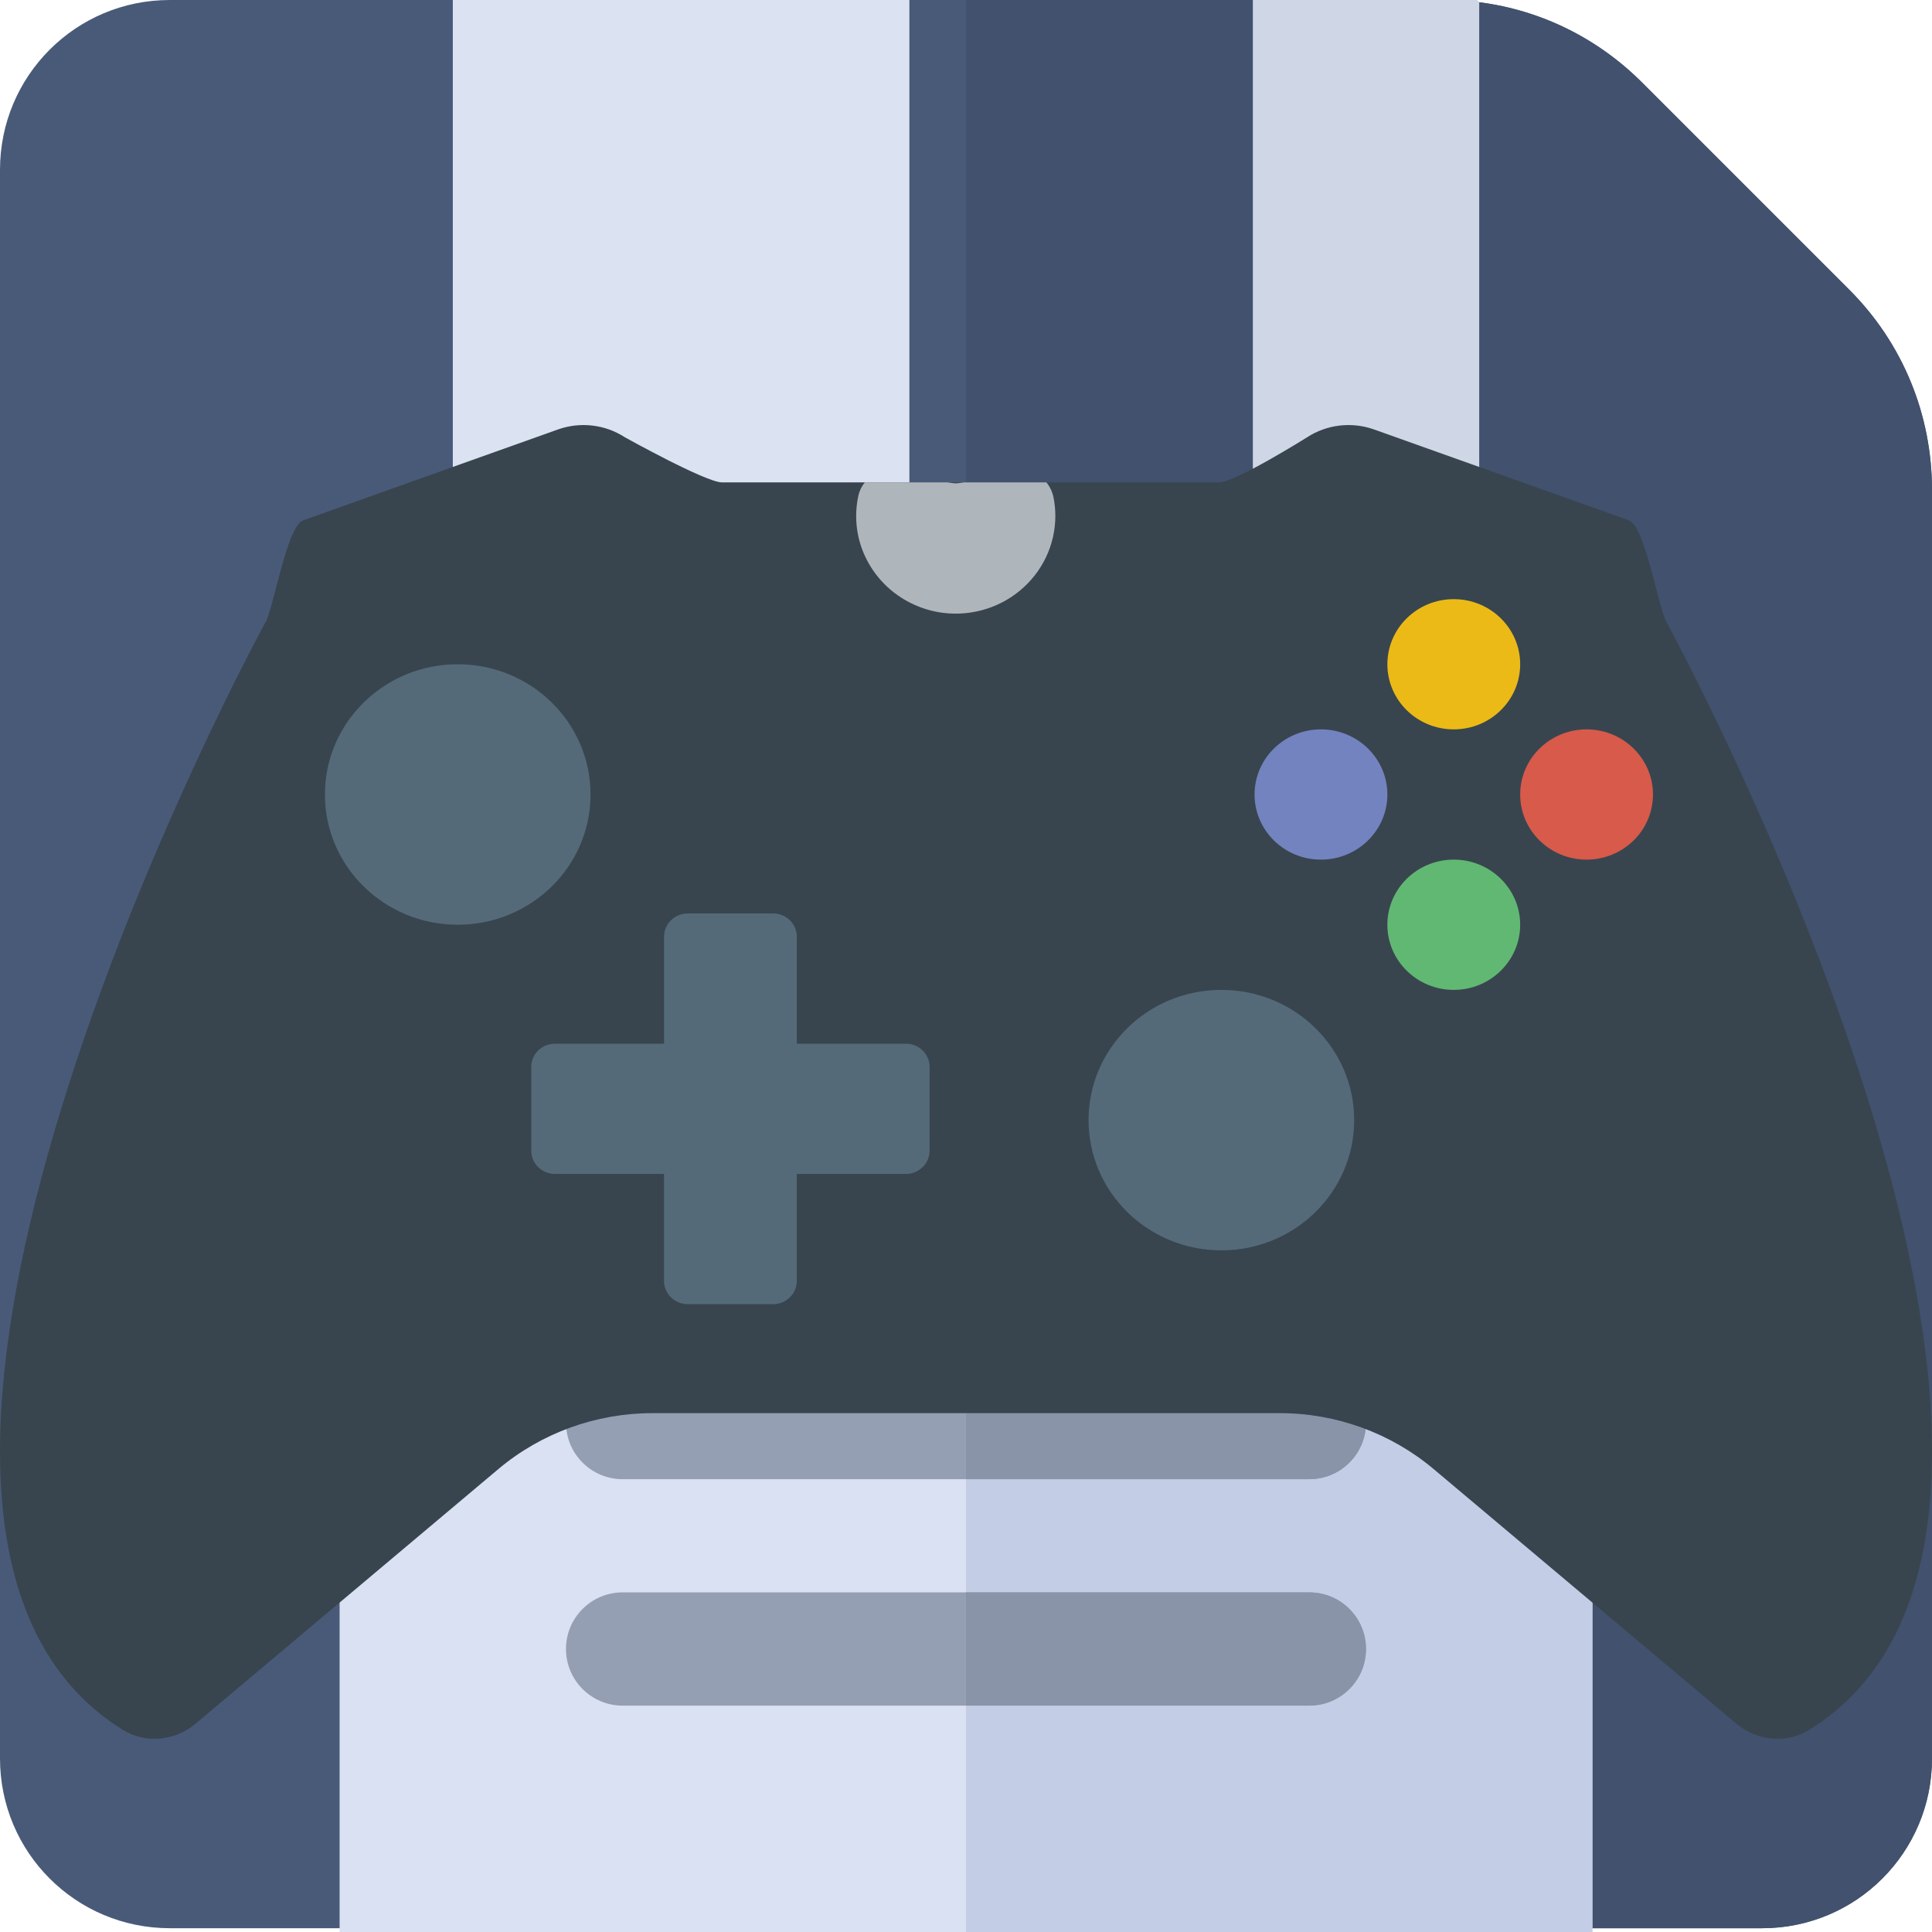 <svg width="50" height="50" viewBox="0 0 50 50" fill="none" xmlns="http://www.w3.org/2000/svg">
<path d="M47.861 7.5L42.5 2.139C41.357 0.996 39.893 0.264 38.281 0.058C37.959 0.029 37.637 0 37.314 0H4.395C1.963 0 0 1.963 0 4.395V45.508C0 47.939 1.963 49.902 4.395 49.902H45.605C48.037 49.902 50 47.939 50 45.508V12.685C50 10.723 49.238 8.877 47.861 7.5Z" fill="#495A79"/>
<path d="M50 12.685V45.508C50 47.939 48.037 49.902 45.605 49.902H25V0H37.314C37.637 0 37.959 0.029 38.281 0.058C39.893 0.264 41.357 0.996 42.5 2.139L47.861 7.5C49.238 8.877 50 10.723 50 12.685Z" fill="#42516D"/>
<path d="M39.746 23.535H10.254C9.445 23.535 8.789 24.191 8.789 25V32.422H41.211V25C41.211 24.191 40.555 23.535 39.746 23.535Z" fill="#5AF1FF"/>
<path d="M39.746 23.535H25V32.422H41.211V25C41.211 24.191 40.555 23.535 39.746 23.535Z" fill="#51DAE6"/>
<path d="M8.789 29.492H41.211V50H8.789V29.492Z" fill="#D9E1F2"/>
<path d="M25 29.492H41.211V50H25V29.492Z" fill="#C3CDE6"/>
<path d="M38.223 0H11.719V16.113C11.719 16.922 12.375 17.578 13.184 17.578H36.816C37.625 17.578 38.281 16.922 38.281 16.113V0.058L38.223 0Z" fill="#DBE2F2"/>
<path d="M25 0V17.578H36.816C37.625 17.578 38.281 16.922 38.281 16.113V0.058C38.258 0.036 38.246 0.023 38.223 0H25Z" fill="#CFD6E6"/>
<path d="M32.422 14.648H23.535V0H32.422V14.648Z" fill="#495A79"/>
<path d="M25 0H32.422V14.648H25V0Z" fill="#42516D"/>
<path d="M33.887 44.141H16.113C15.304 44.141 14.648 43.485 14.648 42.676C14.648 41.866 15.304 41.211 16.113 41.211H33.887C34.696 41.211 35.352 41.866 35.352 42.676C35.352 43.485 34.696 44.141 33.887 44.141Z" fill="#949FB3"/>
<path d="M33.887 41.211H25V44.141H33.887C34.696 44.141 35.352 43.485 35.352 42.676C35.352 41.866 34.696 41.211 33.887 41.211Z" fill="#8A94A8"/>
<path d="M33.887 38.281H16.113C15.304 38.281 14.648 37.626 14.648 36.816C14.648 36.007 15.304 35.352 16.113 35.352H33.887C34.696 35.352 35.352 36.007 35.352 36.816C35.352 37.626 34.696 38.281 33.887 38.281Z" fill="#949FB3"/>
<path d="M33.887 35.352H25V38.281H33.887C34.696 38.281 35.352 37.626 35.352 36.816C35.352 36.007 34.696 35.352 33.887 35.352Z" fill="#8A94A8"/>
<path d="M25 36.572H33.117C34.578 36.572 35.992 37.086 37.102 38.019L44.945 44.615C45.47 45.056 46.238 45.132 46.822 44.769C54.981 39.705 45.084 19.718 43.123 16.09C42.915 15.704 42.572 13.616 42.155 13.466L35.559 11.114C35.275 11.013 34.969 10.978 34.668 11.014C34.367 11.049 34.079 11.153 33.826 11.318C33.826 11.318 31.967 12.484 31.55 12.484H18.684C18.267 12.484 16.174 11.318 16.174 11.318C15.921 11.153 15.633 11.049 15.332 11.014C15.031 10.978 14.726 11.013 14.441 11.114L7.845 13.466C7.427 13.616 7.085 15.704 6.877 16.09C4.916 19.718 -4.981 39.705 3.178 44.769C3.763 45.132 4.531 45.056 5.055 44.615L12.898 38.019C14.008 37.086 15.422 36.573 16.883 36.572H25Z" fill="#38454F"/>
<path d="M31.609 32.359C33.507 32.359 35.046 30.85 35.046 28.988C35.046 27.127 33.507 25.618 31.609 25.618C29.71 25.618 28.172 27.127 28.172 28.988C28.172 30.85 29.71 32.359 31.609 32.359Z" fill="#546A79"/>
<path d="M11.846 23.932C13.744 23.932 15.283 22.423 15.283 20.562C15.283 18.7 13.744 17.191 11.846 17.191C9.947 17.191 8.409 18.7 8.409 20.562C8.409 22.423 9.947 23.932 11.846 23.932Z" fill="#546A79"/>
<path d="M37.623 18.876C38.572 18.876 39.342 18.122 39.342 17.191C39.342 16.26 38.572 15.506 37.623 15.506C36.674 15.506 35.905 16.26 35.905 17.191C35.905 18.122 36.674 18.876 37.623 18.876Z" fill="#EBBA16"/>
<path d="M34.186 22.247C35.135 22.247 35.905 21.492 35.905 20.562C35.905 19.631 35.135 18.876 34.186 18.876C33.237 18.876 32.468 19.631 32.468 20.562C32.468 21.492 33.237 22.247 34.186 22.247Z" fill="#7383BF"/>
<path d="M41.06 22.247C42.01 22.247 42.779 21.492 42.779 20.562C42.779 19.631 42.01 18.876 41.06 18.876C40.111 18.876 39.342 19.631 39.342 20.562C39.342 21.492 40.111 22.247 41.06 22.247Z" fill="#D75A4A"/>
<path d="M37.623 25.618C38.572 25.618 39.342 24.863 39.342 23.932C39.342 23.002 38.572 22.247 37.623 22.247C36.674 22.247 35.905 23.002 35.905 23.932C35.905 24.863 36.674 25.618 37.623 25.618Z" fill="#61B872"/>
<path d="M27.312 13.352C27.312 13.19 27.296 13.032 27.266 12.879C27.238 12.735 27.174 12.599 27.081 12.484H24.951C24.878 12.49 24.809 12.509 24.735 12.509C24.661 12.509 24.592 12.491 24.52 12.484H22.381C22.301 12.583 22.244 12.698 22.216 12.821C22.138 13.174 22.138 13.539 22.216 13.892C22.326 14.38 22.581 14.826 22.948 15.173C23.316 15.52 23.78 15.752 24.282 15.842C24.653 15.906 25.034 15.891 25.398 15.795C25.762 15.7 26.1 15.528 26.389 15.29C26.678 15.053 26.911 14.756 27.07 14.421C27.23 14.086 27.312 13.721 27.312 13.352Z" fill="#AFB6BB"/>
<path d="M23.445 27.011H20.622V24.242C20.622 24.082 20.557 23.929 20.442 23.816C20.327 23.703 20.171 23.64 20.009 23.64H17.799C17.637 23.64 17.481 23.703 17.366 23.816C17.25 23.929 17.186 24.082 17.186 24.242V27.011H14.362C14.2 27.011 14.043 27.074 13.928 27.187C13.813 27.3 13.749 27.453 13.749 27.612V29.779C13.749 30.112 14.024 30.381 14.362 30.381H17.185V33.15C17.185 33.482 17.46 33.751 17.799 33.751H20.008C20.347 33.751 20.621 33.481 20.621 33.15V30.381H23.445C23.784 30.381 24.058 30.111 24.058 29.779V27.612C24.058 27.533 24.043 27.455 24.012 27.382C23.981 27.309 23.936 27.243 23.879 27.187C23.822 27.131 23.755 27.087 23.68 27.056C23.606 27.026 23.526 27.011 23.445 27.011Z" fill="#546A79"/>
</svg>
